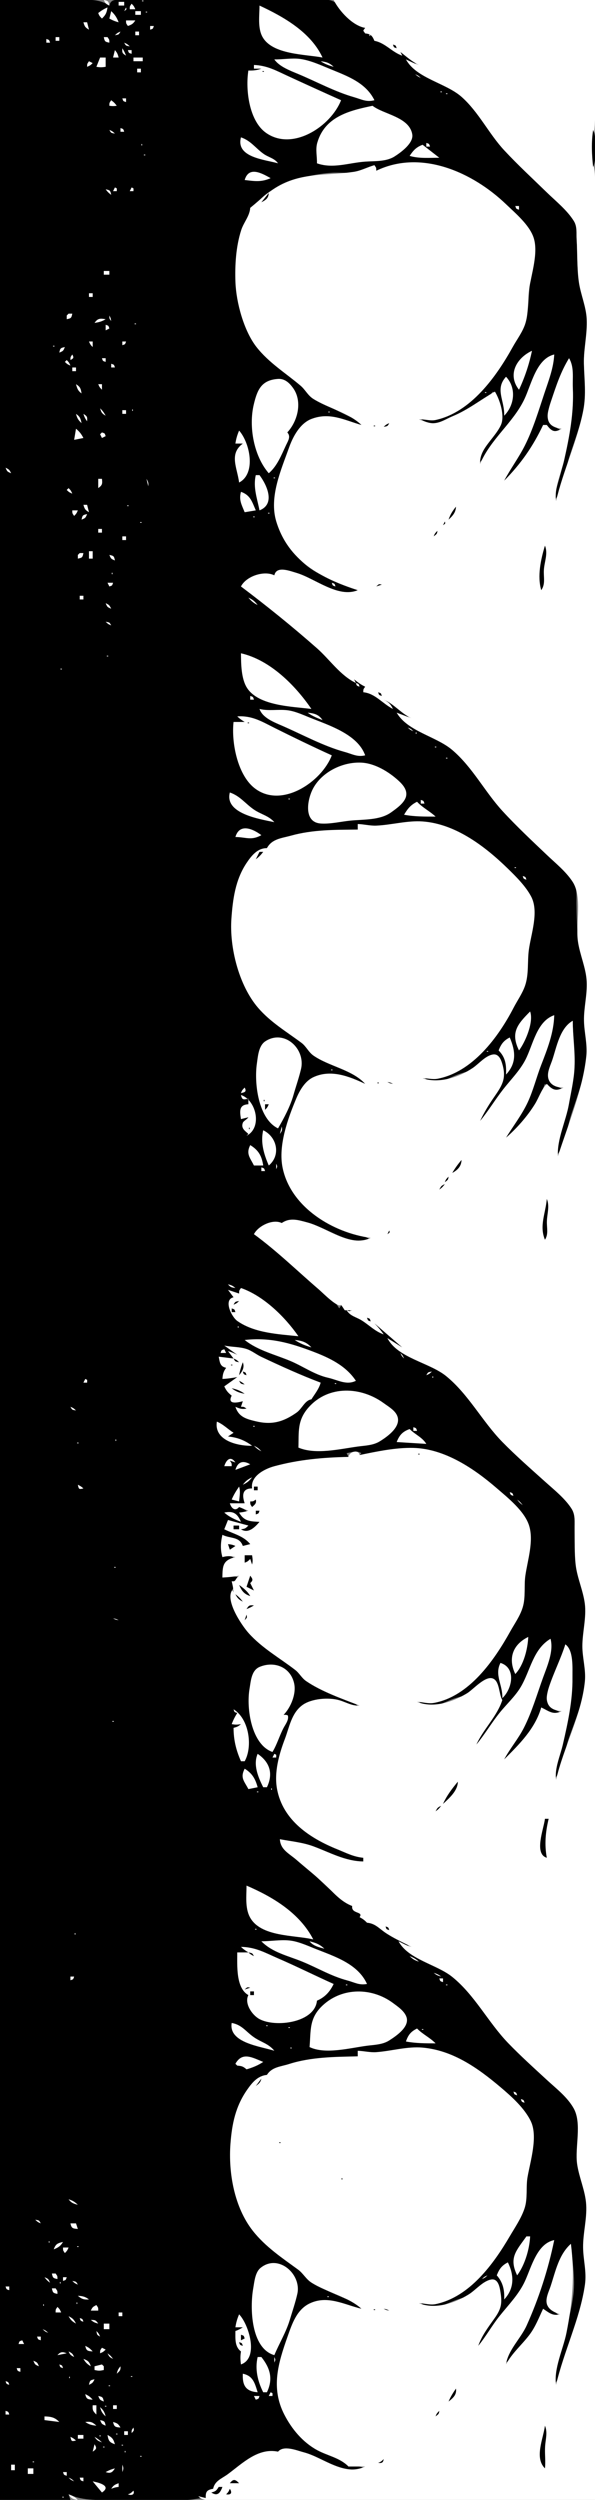 <?xml version="1.0" standalone="yes"?>
<svg xmlns="http://www.w3.org/2000/svg" width="321" height="1347">
<rect width="100%" height="100%" fill="#808080" stroke="none"/>
<path style="fill:#000000; stroke:none;" d="M0 0L0 1347L38 1347L37 1344C45.492 1347.77 53.849 1347 63 1347C75.66 1347 88.338 1347.2 100.996 1347C104.417 1346.94 107.615 1345.88 111 1346C111.059 1342.74 111.87 1341.85 115 1341C116.241 1336.85 120.617 1335.58 123.91 1333.09C131.715 1327.17 139.353 1319.73 150 1321C154.219 1318.17 160.427 1320.5 165 1321.92C176.143 1325.4 184.56 1332.96 197 1330C194.01 1328.66 191.211 1328.46 188 1329C184.506 1323.67 177.3 1323.03 172 1320.12C164.393 1315.94 158.833 1309.37 154.475 1302C145.765 1287.27 150.409 1274 155.484 1259C157.91 1251.83 161.232 1243.62 169 1240.74C178.43 1237.24 186.098 1242.67 195 1244C192.66 1240.81 188.584 1239.55 185 1238C179.271 1235.52 171.923 1232.56 167.104 1228.58C165.058 1226.89 163.723 1224.52 161.625 1222.89C152.53 1215.86 142.56 1209.56 135.634 1200C124.855 1185.12 122.547 1164.64 125.46 1147.04C127.063 1137.35 132.945 1120.17 144 1118C147.464 1114.35 151.339 1113.82 156 1112.43C168.142 1108.82 180.36 1108.54 193 1108L193 1105C196.001 1105.19 199.014 1106.33 202 1106.23C210.544 1105.92 219.423 1102.57 228 1103.56C245.856 1105.6 261.342 1116.8 273.996 1129.04C278.373 1133.27 284.45 1138.72 286.627 1144.58C289.555 1152.46 286 1164.09 284.615 1172C283.638 1177.58 284.747 1183.47 283.022 1188.91C281.345 1194.2 277.782 1199.24 274.989 1204C265.147 1220.76 247.987 1244.5 226 1240C231.947 1245.93 238.208 1242.38 244.91 1239.72C248.507 1238.29 251.733 1237.82 255.001 1235.51C257.887 1233.46 261.303 1229.59 264.945 1229.02C267.937 1228.56 269.128 1231.62 269.66 1234C270.997 1239.98 270.43 1243.07 266.907 1248C263.274 1253.1 259.481 1257.84 258 1264C262.112 1260.48 264.581 1255.3 267.887 1251C272.887 1244.49 279.252 1238.46 282.81 1231C286.723 1222.79 289.611 1210.22 299 1207C294.803 1222.19 290.636 1237.58 284.135 1252C280.676 1259.67 274.391 1265.87 272 1274C281.43 1265.84 288.997 1255.83 293 1244C295.997 1246.77 297.873 1248.59 302 1248C299.839 1245.88 296.453 1244.04 295.546 1240.98C294.616 1237.85 296.697 1233.92 297.667 1231C300.337 1222.96 302.659 1215.75 308 1209C308.687 1217.7 310.384 1227.3 309.37 1236C307.447 1252.5 300.341 1268.58 299 1285C303.976 1278.35 305.164 1267.85 307.735 1260C310.927 1250.26 314.834 1240.29 315.83 1230C316.52 1222.87 314.725 1216.06 314.886 1209C315.051 1201.77 317.218 1194.21 316.447 1187C315.682 1179.85 312.614 1173.07 311.601 1166C310.238 1156.48 314.332 1142.38 308.852 1134C300.041 1120.53 284.952 1111.56 274.13 1099.91C263.933 1088.93 256.67 1074.65 245 1065.21C235.791 1057.76 222.656 1055.37 215 1046C217.291 1047.51 219.518 1048.84 222 1050C218.113 1045.53 213.807 1044.37 209.004 1041.38C205.091 1038.95 202.863 1035.48 198 1036C196.771 1034.13 196.132 1033.78 194 1033C195.534 1031.98 195.402 1032.2 196 1031C193.241 1030.08 190.401 1030.38 190 1027C179.3 1020.9 170.319 1010.27 161 1002.18C157.171 998.856 151.637 996.443 151 991C156.615 992.383 162.548 992.802 168 994.811C177.473 998.301 185.59 1002.91 196 1003L196 1001C191.275 1000.29 187.386 998.224 183 996.453C168.356 990.539 153.325 981.005 149.88 964C148.098 955.202 150.556 946.195 153.681 938C156.707 930.061 158.206 920.895 167 917.089C176.644 912.916 184.815 918.623 194 920C187.033 913.24 175.405 911.141 167.019 906.352C163.96 904.606 162.408 901.754 159.741 899.625C151.499 893.047 142.437 887.781 135.043 879.961C130.489 875.143 121.403 862.322 126 856L125 858C126.211 855.684 125.787 854.544 125 852C126.939 852.058 127.319 851.326 129 850C126.056 848.871 123.091 849.64 120 850C120.019 844.532 120.531 839.964 127 840C124.42 837.945 123.084 837.901 120 839C119.049 834.863 119.478 831.17 120 827C123.929 829.692 128.368 828.425 131 833L135 832C132.362 827.098 126.028 825.813 121 824C122.048 822.144 122.513 821.056 123 819C126.622 820.323 130.268 821.078 134 822C132.333 823.276 131.948 823.636 130 824C130 825.797 130.014 825.521 131 827C134.783 825.429 137.971 823.61 140 820C135.152 819.251 132.281 818.896 129 815L134 815C132.347 813.487 131.106 812.819 129 812C126.385 813.079 125.456 812.35 124 810C126.733 810.293 129.262 810.23 132 810C130.867 805.538 131.086 802.962 136 802C136.223 795.377 143.217 791.588 149 790.025C161.939 786.527 174.604 785.575 188 785L187 783C189.966 782.407 192.396 781.438 195 783L194 784C203.521 782.724 213.453 780.08 223 780.338C239.961 780.797 255.68 792.139 267.999 802.729C274.129 807.998 283.857 815.691 285.698 824C287.406 831.716 284.519 840.379 283.428 848C282.621 853.638 283.67 859.485 282.022 865C280.507 870.068 277.287 874.41 274.77 879C267.15 892.897 256.829 907.054 242 913.857C239.174 915.154 236.146 917.153 233 917.481C230.341 917.758 227.576 916.527 225 916C231.253 922.75 237.874 917.753 244.866 915.282C248.214 914.099 250.957 913.891 254 911.736C256.725 909.807 261.353 904.601 264.921 904.759C270.047 904.986 267.899 913.832 271 916C266.959 924.505 259.948 930.898 257 940C261.745 935.963 264.811 929.916 268.662 925C272.782 919.742 278.352 914.926 281.468 909C286.354 899.707 288.638 890.013 297 883C298.313 889.823 294.957 897.61 292.576 904C289.376 912.584 286.795 921.836 282.626 930C279.422 936.274 274.449 941.31 272 948C280.943 941.7 290.032 931.042 292 920C295.879 922.633 298.267 924.288 303 923C300.113 921.479 296.503 920.356 295.237 916.981C294.17 914.135 295.946 910.681 296.833 908C299.224 900.768 303.585 893.339 305 886C309.256 890.542 308.412 898.079 308.556 904C309.022 923.068 300.628 940.326 299 959C303.72 952.69 304.467 943.352 307.09 936C310.621 926.099 315.121 915.64 315.795 905C316.177 898.958 314.342 893.001 314.34 887C314.337 879.496 316.563 871.442 315.685 864C314.877 857.152 312.138 850.731 310.988 844C309.889 837.562 310.083 829.583 310.004 823C309.952 818.698 310.408 814.638 307.682 811C297.592 797.533 282.626 787.973 271.039 775.996C260.544 765.147 253.259 751.174 241.576 741.493C231.777 733.374 216.967 731.316 209 721C211.578 722.968 214.07 724.612 217 726C212.991 721.071 207.236 716.607 202 713C203.532 715.206 205.138 717.055 207 719C202.984 716.928 199.843 713.772 196 711.424C192.842 709.494 189.64 708.651 187 706C188.479 706.986 188.203 707 190 707C187.974 704.882 185.411 706.183 185 703C183.805 703.598 184.023 703.466 183 705C179.957 699.545 174.462 696.205 170 691.961C160.218 682.658 149.073 671.229 137 665C140.136 660.884 146.797 657.303 152 659C157.181 656.12 161.582 657.752 167 659.225C178.299 662.297 187.486 670.945 200 668C192.574 663.47 182.822 662.046 175 657.879C165.089 652.599 157.719 642.294 153.749 632C149.102 619.949 155.059 603.137 160.225 592C162.282 587.565 165.34 582.496 170.001 580.469C179.74 576.234 187.991 580.951 197 584C191.597 575.066 175.943 574.3 168.263 567.444C166.423 565.801 165.374 563.465 163.447 561.918C154.991 555.135 145.28 549.737 138.39 541C126.465 525.879 122.411 502.47 126.291 484C128.342 474.235 132.869 459.541 144 457C147.751 452.384 152.512 451.775 158 450.255C169.412 447.093 181.232 447.243 193 447L193 444C196.025 444.19 198.988 445.284 202 445.281C210.577 445.271 219.3 442.271 227.884 442.885C245.263 444.128 260.996 456.262 273.014 468.04C278.015 472.941 285.134 479.147 287.415 486C289.97 493.676 286.288 503.314 285.289 511C284.511 516.994 285.187 523.074 283.596 529C282.366 533.584 279.252 537.808 277.079 542C267.995 559.531 250.234 583.566 228 580C234.413 585.943 240.144 581.616 247 578.986C250.124 577.788 253.151 577.374 256 575.467C258.956 573.488 262.253 569.386 265.945 568.907C268.911 568.522 270.175 571.66 270.789 574.002C272.557 580.736 270.446 584.538 266.656 590C263.414 594.672 260.898 598.645 259 604C263.443 600.22 266.341 594.645 269.884 590C274.354 584.139 280.087 578.58 283.471 572C287.911 563.367 289.79 551.832 299 547C298.586 556.485 294.775 565.222 291.53 574C288.959 580.953 287.169 588.437 283.677 595C280.382 601.192 275.791 606.531 273 613C283.076 607.229 289.938 594.47 294 584C297.298 587.395 299.441 588.893 304 587C301.007 585.608 297.545 584.466 296.353 580.982C295.37 578.109 297.104 574.693 298 572C300.591 564.216 302.525 555.51 309 550C309 558.555 310.634 567.505 309.823 576C308.29 592.044 302.326 607.191 300 623C304.868 617.427 306.013 607.026 308.355 600C311.651 590.112 315.61 579.45 316.586 569C317.201 562.404 314.966 555.597 315.129 549C315.299 542.128 317.337 534.859 316.66 528C315.955 520.854 312.98 514.08 312.058 507C311.231 500.65 311.08 493.42 311.004 487C310.95 482.482 311.533 478.017 308.867 474.09C305.167 468.642 299.752 464.381 295.089 459.83C287.091 452.024 278.661 444.243 271.093 436C261.521 425.572 255.206 412.195 244 403.271C234.66 395.832 222.033 393.16 214 384C216.656 385.455 219.168 386.931 222 388C217.77 383.548 212.565 378.591 207 376L212 382C207.185 378.522 202.242 372.397 196 373L197 370L191 366L192 368C184.871 362.932 179.288 356.123 172.961 350.171C160.354 338.31 145.459 323.977 130 316C133.815 311.089 142.022 307.864 148 310C150.983 305.417 156.553 307.964 161 309.295C169.95 311.973 183.462 323.425 193 318C185.19 314.609 176.224 311.839 169 307.337C160.117 301.801 153.999 292.557 150.146 283C144.885 269.951 151.301 255.356 155.657 243C157.988 236.388 161.983 228.435 169 225.742C178.456 222.114 186.14 227.42 195 229C193.036 226.121 190.083 225.265 187 223.731C181.372 220.93 175.35 218.226 170.005 214.929C166.862 212.991 165.237 209.986 162.545 207.625C154.174 200.285 144.279 194.279 137.637 185C127.176 170.385 125.189 148.087 128.665 131C129.993 124.474 134.912 118.446 135 112C138.284 110.215 140.13 107.181 143.093 104.933C146.961 101.999 152.403 99.15 157 97.598C164.171 95.178 171.442 93.607 179 93.09C183.629 92.772 188.643 93.621 193.196 92.586C196.175 91.909 199.118 90.081 202 89L203 92C229.259 82.426 253.805 92.261 273 111.015C277.97 115.87 285.309 121.796 287.677 128.561C289.88 134.857 287.3 143.681 286.247 150C284.99 157.543 285.688 165.648 283.516 173C281.67 179.249 277.069 185.468 273.681 191C266.231 203.162 256.361 216.346 243 222.413C240.187 223.69 237.108 225.729 234 226.103C231.405 226.416 228.579 225.307 226 225C232.592 230.638 237.978 227.256 245 224.348C253.069 221.006 260.018 217.74 266 211C268.995 214.929 272.065 222.307 270.485 227.424C267.884 235.854 259.399 240.705 258 250C262.294 245.764 264.97 239.826 268.654 235C273.345 228.855 279.63 223.025 282.945 216C286.937 207.542 289.531 194.712 299 191C298.108 201.901 293.051 212.877 289.17 223C286.984 228.702 285.576 234.561 282.677 240C279.256 246.418 274.515 252.132 272 259C281.908 251.962 289.134 240.358 293 229L295 229C296.996 232.767 299.03 233.474 303 232C300.268 230.416 296.804 229.26 295.697 225.956C294.636 222.79 296.68 218.963 297.667 216C300.356 207.92 303.651 200.771 307 193C309.374 198.626 308.778 204.031 309.039 210C309.685 224.772 306.233 239.541 302.765 254C301.47 259.397 299.455 264.424 299 270C303.827 263.547 304.771 253.611 307.216 246C310.614 235.424 314.761 225.186 315.83 214C316.508 206.902 314.766 200.04 315.04 193C315.32 185.823 317.367 178.162 316.66 171C315.989 164.2 313.269 157.727 312.3 151C311.238 143.627 311.447 135.455 311.104 128C310.936 124.341 311.877 121.244 309.657 118.001C299.788 103.577 283.826 92.781 272.029 79.999C263.786 71.069 258.405 59.152 248.996 51.33C239.871 43.743 226.663 41.384 219 32C221.303 33.598 223.418 34.927 226 36C223.011 32.779 219.908 30.025 216 28L217 30C211.924 27.381 207.932 21.789 202 22C201.052 18.898 200.251 18.134 197 18L197 15C188.791 14.022 185.698 1.731 177.917 0.111C169.37 -1.669 158.741 0 150 0L92 0L67 0C63.471 -0.008 59.854 -0.986 59 3C52.95 -1.087 46.039 0 39 0L0 0z"/>
<path style="fill:#ffffff; stroke:none;" d="M56 0C57.001 1.924 57.077 2.099 59 3C58.517 0.636 58.364 0.482 56 0M73 0L74 1L73 0M76.667 0.333C76.222 0.778 77.278 0.722 77.333 0.667C77.777 0.223 76.723 0.277 76.667 0.333M180 0C183.057 5.992 190.221 13.899 197 15C195.723 16.915 195.723 16.085 197 18C200.043 18.328 200.789 19.212 202 22C207.838 23.082 211.429 28.11 217 30L216 28C219.297 30.501 222.241 33.258 226 35C223.52 34.251 221.354 33.112 219 32C224.534 42.237 240.504 44.674 248.996 52.185C258.24 60.361 263.69 72.023 272.029 80.996C279.32 88.843 287.326 96.214 294.999 103.676C299.923 108.464 305.826 113.131 309.527 119C311.498 122.125 310.86 125.5 311.09 129C311.584 136.517 311.229 144.567 312.3 152C313.265 158.696 316.208 165.188 316.53 172C316.908 179.989 314.832 188.004 315.015 196C315.212 204.63 316.343 212.346 314.689 221C311.497 237.704 303.839 253.406 300 270C298.881 263.042 302.8 254.856 304.35 248C307.328 234.817 309.627 222.416 309.039 209C308.802 203.586 309.889 197.822 307 193C302.445 200.442 300.09 207.797 297.333 216C294.909 223.208 293.282 229.909 303 231C299.192 233.271 297.628 232.437 295 229L293 229C287.548 240.52 281.05 249.874 272 259C275.452 252.515 279.892 246.555 283.191 240C287.587 231.263 290.586 221.275 293.667 212C295.934 205.176 298.685 198.232 299 191C289.35 193.321 286.712 207.018 282.945 215C276.907 227.796 264.596 236.63 259 250C258.533 241.542 266.993 236.202 270.244 229C272.481 224.043 269.661 215.343 267 211C258.933 215.596 252.633 220.773 244 224.348C240.779 225.682 237.588 227.897 234 228.046C231.262 228.159 228.574 226.77 226 226C229.01 225.726 232.01 226.958 235 226.309C254.058 222.172 267.804 202.878 276.6 187C278.937 182.783 282.138 178.665 283.516 174C285.251 168.127 284.573 161.975 285.428 156C286.612 147.731 290.608 136.199 287.866 128.001C285.579 121.166 278.046 114.872 273 110.039C255.159 92.953 227.369 80.257 203 92C203 90.203 202.986 90.479 202 89C198.289 90.022 194.778 91.983 190.985 92.566C178.328 94.514 166.173 93.076 154.001 98.362C146.099 101.793 141.448 106.738 135 112C134.658 116.521 131.494 119.743 130.126 124C127.293 132.815 126.684 142.804 127.019 152C127.417 162.957 131.556 178.283 138.39 187C145.045 195.488 154.175 201.046 162.165 207.83C164.749 210.024 166.032 213.049 169.019 214.929C177.036 219.976 188.219 222.42 195 229C185.818 226.355 177.905 221.935 168 225.742C161.875 228.097 158.082 235.172 156.001 241.004C151.653 253.188 145.053 267.846 149.055 281.001C155.483 302.133 173.281 311.664 193 318C182.449 322.433 169.836 311.586 160 308.694C156.196 307.576 149.126 304.746 148 310C142.493 307.224 132.787 310.454 130 316C144.129 326.647 157.732 337.61 170.996 349.289C177.835 355.311 183.637 364.041 192 368L191 366C192.966 367.596 194.717 368.93 197 370C196.014 371.479 196 371.203 196 373C202.404 373.599 206.432 379.207 212 382C210.676 379.313 209.687 378.324 207 377C212.61 379.278 216.387 384.498 222 387L214 384C219.901 394.164 235.293 396.707 244 404.118C254.98 413.463 261.439 426.483 271.093 437C278.609 445.187 287.04 453.068 295.089 460.714C299.829 465.218 305.227 469.517 308.867 475.039C314.312 483.301 310.473 497.585 311.755 507C312.762 514.392 316.174 521.48 316.53 529C316.861 535.989 314.92 543.034 315.054 550C315.175 556.272 316.978 562.703 316.316 569C314.412 587.134 306.526 605.718 301 623C300.398 613.923 305.339 603.981 306.916 595C308.05 588.54 309.707 581.533 309.958 575C310.278 566.636 309 558.358 309 550C302.053 553.914 300.357 563.928 298 571C297.091 573.727 295.392 577.059 295.643 579.995C296.026 584.472 300.179 586.132 304 586C299.936 588.147 298.066 587.289 295 584C291.956 587.137 290.836 591.266 288.546 594.961C284.503 601.485 278.782 607.997 273 613C276.859 606.717 281.548 600.687 284.677 594C287.671 587.601 289.368 580.586 291.911 574C295.273 565.295 298.804 556.451 299 547C289.516 550.26 287.623 562.927 283.471 571C280.458 576.86 275.455 581.826 271.424 587C267.108 592.54 263.467 598.605 259 604C261.263 599.262 263.636 595.344 266.656 591C270.785 585.062 273.173 581.312 271.2 574.001C270.513 571.455 269.288 567.658 265.945 568.172C261.878 568.797 258.282 573.27 255 575.467C247.364 580.579 236.704 583.952 228 581C230.638 580.911 233.382 581.753 236 581.262C254.91 577.721 268.854 558.873 277.079 543C279.111 539.081 281.894 535.19 283.305 531C285.371 524.862 284.472 518.292 285.289 512C286.414 503.343 290.932 491.302 286.525 483.015C283.576 477.467 278.453 472.38 274 468.04C261.682 456.036 245.756 443.891 228 442.614C219.76 442.022 211.248 444.505 202.996 444.86C199.675 445.002 196.339 444.087 193 444L193 447C180.815 447.101 168.822 446.979 157 450.255C151.876 451.674 146.712 451.959 144 457C139.001 456.925 135.704 460.975 133.014 465C126.968 474.045 125.594 484.464 124.845 495C123.741 510.543 128.882 530.97 139.213 542.996C145.894 550.773 154.624 555.925 162.66 561.918C165.234 563.837 166.453 566.935 169.13 568.787C177.571 574.629 190.004 576.341 197 584C188.371 579.959 178.465 575.986 169.001 580.437C164.498 582.554 161.64 587.575 159.785 592C155.252 602.811 150.047 617.229 152.44 629.089C156.778 650.592 179.751 664.305 200 667C188.759 672.315 176.565 661.559 166 658.718C161.05 657.388 156.478 655.864 152 659C147.261 656.604 139.266 660.506 137 665C149.428 674.086 160.351 684.773 172 694.778C174.157 696.63 182.529 705.158 184 703L186 706L190 706C188.246 706.585 189.005 706.668 187 706C189.046 709.24 192.046 709.536 195.17 711.488C199.27 714.049 202.353 717.423 207 719C205.468 716.794 203.862 714.945 202 713L217 726L209 721C214.491 731.741 231.708 734.154 240.715 741.493C252.835 751.37 260.171 765.898 271.039 776.985C278.242 784.334 286.467 791.521 294.13 798.406C298.964 802.748 304.902 807.465 308.397 813C310.481 816.301 309.959 820.275 310.004 824C310.077 830.084 309.887 837.017 310.554 843C311.343 850.08 314.56 856.866 315.497 864C316.479 871.473 314.179 879.496 314.179 887C314.179 893.309 316.174 899.658 315.532 906C313.693 924.18 304.105 941.257 300 959C299.092 952.887 302.266 946.004 303.651 940C306.384 928.157 308.99 916.157 308.845 904C308.783 898.784 309.561 889.223 305 886C302.548 893.749 298.748 901.175 296.167 909C293.856 916.005 294.557 921.363 303 922C298.345 924.236 296.271 922.012 292 920C288.699 931.46 280.212 939.787 272 948C275.15 942.082 279.589 936.946 282.626 931C286.94 922.552 289.718 912.915 292.946 904C295.233 897.686 298.821 889.64 297 883C287.5 888.656 286.182 900.135 280.925 909C277.898 914.104 273.151 918.366 269.449 923C265.057 928.499 261.475 934.595 257 940C260.843 931.575 268.202 924.764 271 916C269.095 913.024 269.646 905.634 265.721 904.342C261.613 902.989 255.221 910.399 252 912.352C244.001 917.203 233.792 920.509 225 917C227.984 917.049 231.006 918.134 234 917.591C253.152 914.118 266.622 894.605 275.309 879C277.681 874.737 280.609 870.727 282.022 866C283.67 860.485 282.621 854.639 283.428 849C284.622 840.662 288.067 830.352 285.44 822.001C282.984 814.194 273.964 807.019 267.999 801.87C255.687 791.242 239.873 780.576 223 780.157C213.458 779.92 203.357 782.071 194 784C193.452 780.733 188.42 782.187 188 785C174.283 785.283 161.216 786.451 148 790.025C142.536 791.502 134.997 795.508 136 802C130.72 801.918 130.53 805.706 132 810L124 810C124.791 812.711 126.876 814.576 129 812L134 814C132.199 814.562 130.878 814.824 129 815C131.662 819.733 134.93 819.741 140 820C137.375 823.09 133.848 826.524 130 824C132.291 823.689 132.32 823.634 134 822L123 819L121 824C125.986 826.511 131.391 827.561 135 832L131 833C129.208 827.777 124.254 829.142 120 827C119.021 831.141 118.797 834.902 120 839C122.663 838.295 124.33 838.348 127 839C120.32 840.613 120.005 843.612 120 850C123.055 849.864 125.996 849.573 129 849C126.454 851.037 127.368 852.592 125 852C125.476 854.042 125.926 855.913 126 858C125.096 856.192 125.135 857.73 126 856C120.35 860.963 130.28 875.66 134.14 879.961C141.453 888.108 150.857 893.321 159.296 899.827C161.528 901.549 162.763 904.164 165.129 905.786C173.394 911.452 184.669 915.38 194 919C189.789 919.245 186.95 917.233 183 916.096C177.267 914.448 167.902 915.196 163.058 918.804C157.199 923.168 156.102 930.648 153.681 937C150.514 945.305 147.801 955.04 149.47 964C152.636 980.997 167.446 990.575 182 996.453C186.747 998.37 190.825 1000.55 196 1001L196 1003C186.032 1002.79 178.075 998.155 169 994.811C163.278 992.703 156.964 992.124 151 991C151.244 996.686 156.033 998.735 160 1002.18C164.961 1006.49 170.202 1010.6 174.996 1015.09C179.824 1019.61 183.68 1024.57 190 1027C189.365 1031.44 196.277 1029.75 194 1033C195.767 1033.96 196.607 1034.57 198 1036C202.415 1036.37 204.47 1039.07 208.015 1041.46C212.216 1044.29 217.467 1046.68 222 1049C219.492 1048.44 217.35 1047.1 215 1046C220.339 1055.88 235.565 1058.4 244 1065.21C256.164 1075.03 263.33 1089.62 274.13 1100.83C280.701 1107.64 288.086 1114.3 295.039 1120.71C300.1 1125.38 306.044 1129.88 309.486 1136C314.071 1144.15 310.067 1157 311.35 1166C312.405 1173.4 315.817 1180.46 316.251 1188C316.694 1195.71 314.484 1203.32 314.575 1211C314.656 1217.83 316.571 1224.04 315.572 1231C312.907 1249.56 304.211 1266.8 300 1285C298.623 1276.44 303.89 1265.54 305.6 1257C308.894 1240.56 310.113 1225.72 308 1209C301.42 1214.86 299.682 1223.95 297 1232C296.028 1234.92 293.956 1238.86 295.212 1241.95C296.382 1244.82 299.352 1245.96 302 1247C298.13 1247.99 296.26 1246.16 293 1244C290.743 1248.82 288.89 1253.71 285.66 1258C281.567 1263.44 276.144 1267.94 273 1274C274.048 1266.29 280.958 1260.05 284.135 1253C290.676 1238.49 295.839 1222.58 299 1207C289.752 1208.88 286.763 1221.34 283.266 1229C279.973 1236.21 274.351 1241.86 269.449 1248C265.34 1253.15 262.166 1258.93 258 1264C259.96 1258.39 263.492 1253.82 266.908 1249C270.788 1243.53 270.961 1240.49 269.829 1234C269.377 1231.41 268.36 1227.63 264.945 1228.25C260.536 1229.06 256.673 1233.86 253 1236.18C245.133 1241.12 234.714 1244.48 226 1241C228.986 1241.05 232.01 1242.13 235 1241.51C253.326 1237.7 266.217 1219.94 274.989 1205C277.803 1200.21 281.288 1195.14 283.022 1189.83C284.782 1184.44 283.645 1178.54 284.615 1173C286.107 1164.48 290.304 1151.23 286.394 1143.01C283.026 1135.93 275.874 1129.55 270 1124.59C257.799 1114.29 244.352 1104.76 228 1103.29C219.728 1102.54 211.23 1105.14 203 1105.74C199.687 1105.98 196.329 1105.09 193 1105L193 1108C180.679 1108.25 167.762 1108.35 156 1112.11C151.429 1113.58 146.728 1113.66 144 1118C139.073 1118.45 136.092 1122.04 133.326 1126C127.071 1134.96 125.151 1144.35 124.339 1155C123.142 1170.69 126.386 1189.3 136.39 1202C143.152 1210.59 152.16 1216.59 160.791 1222.89C163.558 1224.92 165.101 1228.06 168.043 1229.93C176.362 1235.2 187.722 1237.43 195 1244C185.782 1241.81 176.686 1236.5 167.004 1241.16C160.014 1244.54 157.52 1252.27 155.136 1259C150.045 1273.37 146.034 1286.66 153.374 1301C157.352 1308.77 163.272 1315.87 171 1320.12C176.727 1323.26 183.263 1324.21 188 1329L197 1329C185.434 1334.56 174.764 1324.23 164 1321.38C159.994 1320.32 153.098 1317.38 150 1321C139.254 1318.76 130.827 1327.27 122.961 1333.09C119.611 1335.56 115.814 1336.72 115 1341C111.597 1341.59 110.862 1342.56 111 1346L107 1345C109.97 1348.4 116.759 1347 121 1347L161 1347L321 1347L321 583L321 258C321 203.721 322.336 149.257 320.985 95C320.893 91.279 319.772 87.704 319.725 84C319.642 77.548 320.819 71.38 320.985 65C321.549 43.365 321 21.643 321 0L180 0M64 1L64 3L67 3L67 1L64 1M71 2C70.014 3.479 70 3.203 70 5L73 5C72.316 3.419 72.195 3.223 71 2M75 2L76 3L75 2M140 3C140 8.271 138.951 15.014 141.573 19.815C146.869 29.514 164.629 29.207 174 31C167.668 17.34 153.013 9.047 140 3M53 7C53.472 8.416 53.814 8.814 55 10C57.061 8.012 57.579 6.843 58 4C55.983 4.878 54.768 5.651 53 7M68 4L67 6C68.263 5.029 68.392 5.306 68 4M60 6L59 10C60.723 10.934 62.106 11.535 64 12C62.995 9.415 62.02 7.896 60 6M73 6L73 8L76 8L76 6L73 6M78.667 6.333C78.222 6.778 79.278 6.722 79.333 6.667C79.778 6.223 78.722 6.278 78.667 6.333M68 11C68 12.797 68.014 12.521 69 14C71.132 13.223 71.771 12.87 73 11L68 11M45 12C45.673 14.297 45.965 14.774 48 16L47 12L45 12M81 14L81 16C82.635 15.455 82.455 15.635 83 14L81 14M62 19C64.092 18.594 64.02 18.783 65 17C63.42 17.684 63.223 17.805 62 19M73 17L73 19L75 19L75 17L73 17M199.333 18.667C199.278 18.722 199.222 19.778 199.667 19.333C199.722 19.278 199.778 18.222 199.333 18.667M30 20L30 22L32 22L32 20L30 20M56 20C56.482 22.364 56.636 22.518 59 23C59 21.203 58.986 21.479 58 20L56 20M25 21L25 23L27 23C26.455 21.365 26.635 21.545 25 21M67 23C67.98 24.783 67.908 24.594 70 25C68.777 23.805 68.58 23.684 67 23z"/>
<path style="fill:#000000; stroke:none;" d="M212 24C212.545 25.636 212.365 25.455 214 26C213.455 24.365 213.635 24.545 212 24z"/>
<path style="fill:#ffffff; stroke:none;" d="M66 26C65.861 28.453 65.929 28.677 68 30C67.404 28.44 66.912 27.377 66 26M74 26L75 27L74 26M0 27L1 28L0 27M62 27L61 31L64 31C63.489 29.048 63.267 28.543 62 27M69 27C69.545 28.636 69.365 28.455 71 29L71 27L69 27M209 27L210 28L209 27M0 30L1 31L0 30M1 31L2 32L1 31M54 31L52 36C54.018 36.34 54.968 36.323 57 36L57 31L54 31M72 31L72 33L77 33L77 31L72 31M148 32C150.668 35.914 156.672 38.123 161 39.932C170.968 44.1 180.6 49.38 191 52.371C195.127 53.558 197.691 55.146 202 54C197.326 44.447 187.242 40.947 178 37.139C172.93 35.05 167.478 32.548 162 31.768C157.556 31.135 152.545 32.106 148 32M48 33C47.014 34.478 47 34.203 47 36C48.58 35.316 48.777 35.195 50 34L48 33M173 33C175.236 34.485 177.409 35.287 180 36C177.756 33.884 176.069 33.333 173 33M137 35L137 37L141 37C138.502 37.896 136.661 38.073 134 38C132.365 48.274 134.358 65.126 143.515 71.581C157.909 81.729 178.575 67.965 184 54C174.321 49.664 164.649 45.273 155 40.819C148.725 37.922 144.092 35.305 137 35M74 37L74 39L76 39L76 37L74 37z"/>
<path style="fill:#000000; stroke:none;" d="M141.667 38.333C141.222 38.778 142.278 38.722 142.333 38.667C142.778 38.222 141.722 38.278 141.667 38.333z"/>
<path style="fill:#ffffff; stroke:none;" d="M224 40C225.139 41.015 225.612 41.309 227 42C225.777 40.805 225.58 40.684 224 40M228 42L229 43L228 42M231 44L232 45L231 44M237.667 49.333C237.222 49.778 238.278 49.722 238.333 49.667C238.778 49.222 237.722 49.278 237.667 49.333M240.667 50.333C240.222 50.778 241.278 50.722 241.333 50.667C241.778 50.222 240.722 50.278 240.667 50.333M240 52L241 53L240 52M66 53C66.545 54.636 66.365 54.455 68 55L68 53L66 53M60 54C59.014 55.478 59 55.203 59 57C60.686 57.218 61.316 57.224 63 57C61.896 55.543 61.457 55.104 60 54M191 54L192 55L191 54M243 54L244 55L243 54M171 88C179.612 91.068 188.21 87.709 197 87.09C202.184 86.724 208.332 87.191 212.91 84.274C216.34 82.089 223.188 77.119 222.422 72.427C220.879 62.968 206.897 61.647 201 57C188.501 59.578 175.181 62.846 171.147 77C170.141 80.531 171.1 84.37 171 88M65 69L65 71L67 71C66.455 69.365 66.635 69.545 65 69M59 70C59.98 71.783 59.907 71.594 62 72C60.777 70.805 60.58 70.684 59 70z"/>
<path style="fill:#000000; stroke:none;" d="M320 70C318.947 76.379 319.242 83.586 320 90C322.087 85.027 322.087 74.973 320 70z"/>
<path style="fill:#ffffff; stroke:none;" d="M61 74L62 75L61 74M130 74C127.094 84.815 142.713 85.951 150 88C148.029 85.199 144.754 84.779 142.004 82.764C137.662 79.584 135.289 75.837 130 74M76.333 77.667C76.278 77.722 76.222 78.778 76.667 78.333C76.722 78.278 76.778 77.222 76.333 77.667M230 77L230 79L232 79C231.455 77.365 231.635 77.545 230 77M221 84C226.146 85.521 231.66 85 237 85L228 78C224.617 79.25 222.979 81.005 221 84M71 81L72 82L71 81M77.667 83.333C77.222 83.778 78.278 83.722 78.333 83.667C78.778 83.223 77.722 83.278 77.667 83.333z"/>
<path style="fill:#000000; stroke:none;" d="M232 90L233 91L232 90z"/>
<path style="fill:#ffffff; stroke:none;" d="M132 97C137.392 97.612 140.85 98.262 146 96C140.894 93.115 134.194 89.507 132 97M72 97L73 98L72 97M62 101L61 103L63 103C63 101.147 63.3 101.65 62 101M71 101L70 103L72 103C72 101.147 72.3 101.65 71 101M57 102C58.103 103.457 58.543 103.897 60 105C59.517 102.636 59.364 102.482 57 102z"/>
<path style="fill:#000000; stroke:none;" d="M145 104L141 109C143.46 107.731 144.832 106.828 145 104z"/>
<path style="fill:#ffffff; stroke:none;" d="M278 111C278.545 112.635 278.365 112.455 280 113L280 111L278 111M69 114L70 115L69 114M283 116L284 117L283 116M56 146L56 148L59 148L59 146L56 146M64 146L65 147L64 146M124 148L125 149L124 148z"/>
<path style="fill:#000000; stroke:none;" d="M320 151L321 152L320 151z"/>
<path style="fill:#ffffff; stroke:none;" d="M48 158L48 160L50 160L50 158L48 158M311 159L312 160L311 159M37 169L36 170L36 172C38.364 171.518 38.517 171.364 39 169L37 169M59 170C59.031 171.832 58.92 171.559 60 173C59.749 171.548 59.685 171.248 59 170M51 174C53.342 173.645 54.987 173.225 57 172C54.012 171.489 52.731 171.468 51 174M72.667 174.333C72.222 174.778 73.278 174.722 73.333 174.667C73.778 174.223 72.722 174.278 72.667 174.333M57 175L57 178L59 177C58.455 175.365 58.635 175.545 57 175M48 184C48.683 185.58 48.805 185.777 50 187L50 184L48 184M66 184L66 186C67.635 185.455 67.455 185.635 68 184L66 184M28.667 186.333C28.222 186.777 29.277 186.722 29.333 186.667C29.778 186.222 28.722 186.278 28.667 186.333M32 190C34.124 189.101 34.101 189.124 35 187C32.636 187.482 32.482 187.636 32 190M280 210C283.134 203.3 285.501 196.245 287 189C278.542 192.955 273.647 201.94 280 210M39 191C38.014 192.479 38 192.203 38 194C39.766 193.021 39.955 192.778 39 191M55 193C55.545 194.635 55.365 194.455 57 195L57 193L55 193M36 194L35 195C36.223 196.195 36.42 196.316 38 197C37.316 195.42 37.195 195.223 36 194M60 196L60 198L62 198C61.455 196.365 61.635 196.545 60 196M39 198L39 200L41 200L41 198L39 198M145 255C149.546 251.106 151.739 245.342 154.253 240.001C155.457 237.443 157.035 235.201 155 233C160.745 226.775 163.273 216.223 158.094 209.04C156.115 206.296 153.588 203.925 150 204.165C140.984 204.77 138.778 210.069 136.899 218C134.067 229.952 136.962 245.752 145 255M273 203C266.827 209.762 272.324 215.675 272 224C277.601 218.321 278.718 209.077 273 203M41 207C41.648 209.394 42.032 210.536 44 212C43.582 209.311 43.283 208.446 41 207M53 207C53.683 208.58 53.805 208.777 55 210L55 207L53 207M261.667 211.333C261.222 211.777 262.278 211.722 262.333 211.667C262.778 211.222 261.722 211.278 261.667 211.333M54 220C54.674 222.298 54.965 222.774 57 224C56.045 222.233 55.434 221.392 54 220M71.333 220.667C71.278 220.722 71.222 221.778 71.667 221.333C71.722 221.278 71.778 220.222 71.333 220.667M66 221L66 223L68 223L68 221L66 221M177.333 221.667C177.278 221.722 177.222 222.778 177.667 222.333C177.722 222.278 177.778 221.222 177.333 221.667M41 223C41.651 225.434 42.16 226.283 44 228C43.474 225.457 43.122 224.465 41 223M45 223C45.564 224.752 45.919 225.542 47 227C47.139 224.547 47.071 224.323 45 223z"/>
<path style="fill:#000000; stroke:none;" d="M207 230C209.092 229.594 209.02 229.783 210 228C208.42 228.684 208.223 228.805 207 230M201.667 229.333C201.222 229.778 202.278 229.722 202.333 229.667C202.778 229.222 201.722 229.278 201.667 229.333z"/>
<path style="fill:#ffffff; stroke:none;" d="M41 231L40 237L45 236C43.837 233.783 42.914 232.606 41 231M129 232C127.988 234.373 127.378 236.449 127 239L131 239C123.435 244.63 127.958 251.933 129 260C138.324 255.111 134.822 238.605 129 232M55 233L54 234L55 236L57 235C56.455 233.365 56.635 233.545 55 233M3 252C3.899 254.124 3.876 254.101 6 255C5.098 253.077 4.924 253.001 3 252M138 256C136.447 262.6 138.74 268.509 140 275C148.722 271.577 144.041 261.399 140 256L138 256M16 257L17 258L16 257M147.667 257.333C147.222 257.778 148.278 257.722 148.333 257.667C148.778 257.223 147.722 257.278 147.667 257.333M53 258L53 263C55.206 261.428 55.303 260.682 55 258L53 258M79 258L80 262C80.197 260.189 79.954 259.581 79 258M37 263L36 264C37.223 265.195 37.42 265.316 39 266C38.316 264.42 38.195 264.223 37 263M130 265C128.792 269.438 130.35 271.939 132 276L138 275C135.971 270.345 135.101 266.792 130 265M77 267L78 268L77 267M34 270L35 271L34 270z"/>
<path style="fill:#000000; stroke:none;" d="M247 271L248 272L247 271z"/>
<path style="fill:#ffffff; stroke:none;" d="M45 272C45.673 274.297 45.965 274.774 48 276L47 272L45 272M68.667 272.333C68.222 272.778 69.278 272.722 69.333 272.667C69.778 272.223 68.722 272.278 68.667 272.333z"/>
<path style="fill:#000000; stroke:none;" d="M246 273C244.123 275.327 242.941 277.173 242 280C244.239 277.927 245.899 276.1 246 273z"/>
<path style="fill:#ffffff; stroke:none;" d="M39 275C39 276.797 39.014 276.521 40 278C41.195 276.777 41.316 276.58 42 275L39 275M144.667 276.333C144.222 276.778 145.278 276.722 145.333 276.667C145.778 276.222 144.722 276.278 144.667 276.333M44 280C46.124 279.101 46.101 279.124 47 277C44.636 277.482 44.482 277.636 44 280M136.667 278.333C136.222 278.778 137.278 278.722 137.333 278.667C137.778 278.223 136.722 278.278 136.667 278.333M75.667 281.333C75.222 281.778 76.278 281.722 76.333 281.667C76.778 281.222 75.722 281.278 75.667 281.333z"/>
<path style="fill:#000000; stroke:none;" d="M240 281L239 283C240.263 282.029 240.392 282.306 240 281M237 284L238 285L237 284z"/>
<path style="fill:#ffffff; stroke:none;" d="M53 285L53 287L55 287L55 285L53 285z"/>
<path style="fill:#000000; stroke:none;" d="M236 286C234.814 287.186 234.472 287.584 234 289C235.548 287.738 235.808 287.806 236 286z"/>
<path style="fill:#ffffff; stroke:none;" d="M66 289L66 291L68 291L68 289L66 289z"/>
<path style="fill:#000000; stroke:none;" d="M231 291L232 292L231 291M294 294C291.757 301.38 289.772 310.461 292 318C294.405 314.601 293.157 311 293.424 307C293.72 302.557 295.746 298.281 294 294z"/>
<path style="fill:#ffffff; stroke:none;" d="M48 297L48 301L50 301L50 297L48 297M43 298L42 299L42 301C44.364 300.518 44.518 300.364 45 298L43 298M59 299C59.899 301.124 59.876 301.101 62 302C61.517 299.636 61.364 299.482 59 299M60.333 308.667C60.278 308.722 60.222 309.778 60.667 309.333C60.722 309.278 60.778 308.222 60.333 308.667z"/>
<path style="fill:#000000; stroke:none;" d="M207 312L208 313L207 312z"/>
<path style="fill:#ffffff; stroke:none;" d="M58 314L59 316C60.635 315.455 60.455 315.635 61 314L58 314M179 314C179.545 315.635 179.365 315.455 181 316C180.455 314.365 180.635 314.545 179 314z"/>
<path style="fill:#000000; stroke:none;" d="M203 316L206 315C204.234 314.599 204.443 314.711 203 316M194 317L195 318L194 317z"/>
<path style="fill:#ffffff; stroke:none;" d="M43 318L44 319L43 318M43 321L43 323L45 323L45 321L43 321M134 322C135.565 323.881 136.799 324.942 139 326C137.376 323.956 136.357 323.104 134 322M57 325C57.899 327.124 57.876 327.101 60 328C58.999 326.076 58.922 325.901 57 325M143 329L144 330L143 329M69 331L70 332L69 331M57 335C58.223 336.195 58.42 336.316 60 337C59.02 335.217 59.092 335.406 57 335M156 351L157 352L156 351M130 352C130.047 357.7 130.097 365.726 133.279 370.671C139.553 380.425 157.794 380.685 168 382C159.228 369.171 145.659 355.581 130 352M57.667 353.333C57.222 353.778 58.278 353.722 58.333 353.667C58.778 353.222 57.722 353.278 57.667 353.333M32.667 360.333C32.222 360.778 33.278 360.722 33.333 360.667C33.778 360.222 32.722 360.278 32.667 360.333M192 368C192.545 369.635 192.365 369.455 194 370C193.455 368.365 193.635 368.545 192 368z"/>
<path style="fill:#000000; stroke:none;" d="M204 373C204.545 374.635 204.365 374.455 206 375C205.455 373.365 205.635 373.545 204 373z"/>
<path style="fill:#ffffff; stroke:none;" d="M135 375L135 377L137 377C136.455 375.365 136.635 375.545 135 375M204 379L205 380L204 379M140 382C141.616 386.731 147.605 389.057 152 390.957C163.051 395.734 174.387 402.002 186 405.18C190.071 406.294 192.754 408.026 197 407C193.021 395.608 177.184 390.716 167 386.604C163.218 385.077 159.084 383.165 155 382.688C149.894 382.091 145.144 383.225 140 382M166 384C168.446 385.852 171.136 386.886 174 388C171.988 384.966 169.545 384.366 166 384M128 386C129.337 387.28 130.4 388.03 132 389L126 389C124.772 400.009 128.091 417.297 137.174 424.542C151.666 436.103 173.54 421.351 179 407C168.678 402.32 158.146 397.228 148 392.159C141.14 388.732 136.005 385.497 128 386z"/>
<path style="fill:#000000; stroke:none;" d="M133.667 389.333C133.222 389.778 134.278 389.722 134.333 389.667C134.778 389.222 133.722 389.278 133.667 389.333z"/>
<path style="fill:#ffffff; stroke:none;" d="M220 392C221.223 393.195 221.42 393.316 223 394C221.777 392.805 221.58 392.684 220 392M224.333 394.667C224.278 394.722 224.222 395.778 224.667 395.333C224.722 395.278 224.778 394.222 224.333 394.667M215 396L216 397L215 396M227 397L228 398L227 397M234.667 402.333C234.222 402.778 235.278 402.722 235.333 402.667C235.778 402.222 234.722 402.278 234.667 402.333M237 405L238 406L237 405M227 406L228 407L227 406M186 407L187 408L186 407M240.667 408.333C240.222 408.778 241.278 408.722 241.333 408.667C241.778 408.222 240.722 408.278 240.667 408.333M195 410.923C184.843 410.411 173.584 415.941 168.825 425C165.774 430.808 163.583 443.057 173.001 443.721C178.175 444.086 183.846 442.684 189 442.169C196.065 441.463 205.002 442.03 211 437.725C213.825 435.698 218.321 432.605 219.092 428.985C219.821 425.562 217.251 422.702 214.942 420.591C209.751 415.846 202.257 411.288 195 410.923M124 427C120.987 438.357 139.972 441.33 148 443C144.903 439.476 140.796 438.817 137.015 436.232C132.295 433.005 129.61 428.938 124 427M143 429L144 430L143 429M155.667 430.333C155.222 430.778 156.278 430.722 156.333 430.667C156.778 430.222 155.722 430.278 155.667 430.333M227 431L227 433L229 433C228.455 431.365 228.635 431.545 227 431M218 439C223.679 440.054 229.243 440 235 440C231.831 437.032 227.978 435.214 225 432C221.6 433.66 219.902 435.744 218 439z"/>
<path style="fill:#000000; stroke:none;" d="M131 435L132 436L131 435z"/>
<path style="fill:#ffffff; stroke:none;" d="M156 441L157 442L156 441M127 451C132.678 451.027 135.514 453.054 141 450C136.14 446.36 129.16 443.581 127 451M146 449L147 450L146 449z"/>
<path style="fill:#000000; stroke:none;" d="M140 459L138 463C139.753 461.67 140.67 460.753 142 459L140 459z"/>
<path style="fill:#ffffff; stroke:none;" d="M277.667 467.333C277.222 467.778 278.278 467.722 278.333 467.667C278.778 467.222 277.722 467.278 277.667 467.333M282 472C282.545 473.635 282.365 473.455 284 474C283.455 472.365 283.635 472.545 282 472z"/>
<path style="fill:#000000; stroke:none;" d="M130 483L131 484L130 483z"/>
<path style="fill:#ffffff; stroke:none;" d="M122 503L123 504L122 503M311 516L312 517L311 516M286 545C279.07 551.935 275.327 556.453 280 566C283.473 561.357 288.029 550.672 286 545M150 608C153.211 602.498 156.571 596.19 158.316 590.039C159.63 585.411 161.301 580.686 162.401 576C164.949 565.148 153.452 554.434 143.228 561.012C139.506 563.407 139.173 569.035 138.594 573C137.052 583.569 139.31 602.866 150 608M269 566C272.767 569.771 273.23 573.84 273 579C278.776 572.824 278.167 566.362 275 559C271.723 560.677 270.337 562.583 269 566M262.667 566.333C262.222 566.778 263.278 566.722 263.333 566.667C263.778 566.222 262.722 566.278 262.667 566.333M178.667 576.333C178.222 576.778 179.278 576.722 179.333 576.667C179.778 576.222 178.722 576.278 178.667 576.333z"/>
<path style="fill:#000000; stroke:none;" d="M203.667 583.333C203.222 583.778 204.278 583.722 204.333 583.667C204.778 583.222 203.722 583.278 203.667 583.333M209 583C210.248 583.685 210.549 583.749 212 584C210.752 583.315 210.452 583.251 209 583z"/>
<path style="fill:#ffffff; stroke:none;" d="M132 586C130.814 587.186 130.472 587.584 130 589C132.251 588.527 133.118 588.14 132 586M130 590C130.605 592.767 131.289 592.577 134 592L134 595C128.855 595.223 129.33 598.776 130 603L134 602C133.372 603.047 131.373 604.005 131 605C129.834 608.108 132.525 609.525 134 611L133 612C141.673 607.577 138.274 592.744 130 590z"/>
<path style="fill:#000000; stroke:none;" d="M142.333 592.667C142.278 592.722 142.222 593.778 142.667 593.333C142.722 593.278 142.778 592.222 142.333 592.667z"/>
<path style="fill:#ffffff; stroke:none;" d="M74 595L75 596L74 595z"/>
<path style="fill:#000000; stroke:none;" d="M143 595L143 598C144.195 596.777 144.316 596.58 145 595L143 595M133 597L134 598L133 597M135 601L136 602L135 601M134.333 607.667C134.278 607.722 134.222 608.778 134.667 608.333C134.722 608.278 134.778 607.222 134.333 607.667z"/>
<path style="fill:#ffffff; stroke:none;" d="M152 607L151 611C152.146 609.359 152.393 608.924 152 607M139 609L140 610L139 609M142 609C140.447 615.601 142.366 621.88 145 628C151.619 622.486 149.48 612.595 142 609z"/>
<path style="fill:#000000; stroke:none;" d="M257 610L258 611L257 610z"/>
<path style="fill:#ffffff; stroke:none;" d="M135 617C132.614 621.747 134.856 623.682 137 628L142 628C141.223 622.846 139.485 619.74 135 617z"/>
<path style="fill:#000000; stroke:none;" d="M249 625C247.078 627.257 245.473 629.43 244 632C246.927 630.395 248.885 628.439 249 625z"/>
<path style="fill:#ffffff; stroke:none;" d="M149 627L149 630C149.696 628.446 149.696 628.554 149 627M141 629L141 631L143 631C142.455 629.365 142.635 629.545 141 629z"/>
<path style="fill:#000000; stroke:none;" d="M242 634C240.814 635.186 240.472 635.584 240 637C241.548 635.738 241.808 635.806 242 634z"/>
<path style="fill:#ffffff; stroke:none;" d="M58 635L59 636L58 635z"/>
<path style="fill:#000000; stroke:none;" d="M237 641C238.457 639.897 238.897 639.457 240 638C238.078 638.901 238.001 639.076 237 641M295 646C294.371 653.695 290.847 660.478 294 668C296.015 664.879 294.926 661.633 295.043 658C295.177 653.862 296.636 649.936 295 646M212 662L213 663L212 662M210 663L209 665C210.263 664.029 210.392 664.306 210 663M207 665L208 666L207 665z"/>
<path style="fill:#ffffff; stroke:none;" d="M123 692C124.314 693.618 124.877 693.693 127 694C125.457 692.733 124.952 692.511 123 692M130 694C129.014 695.479 129 695.203 129 697L123 695L126 699C120.423 700.195 124.799 709.508 128.083 711.806C137.373 718.303 150.103 718.855 161 720C153.707 709.524 142.246 698.271 130 694z"/>
<path style="fill:#000000; stroke:none;" d="M126 703C127.58 702.316 127.777 702.195 129 701C126.908 701.406 126.98 701.217 126 703M125 705L125 707L127 707C126.455 705.365 126.635 705.545 125 705M198 710C198.545 711.635 198.365 711.455 200 712C199.455 710.365 199.635 710.545 198 710z"/>
<path style="fill:#ffffff; stroke:none;" d="M128.333 714.667C128.278 714.722 128.222 715.778 128.667 715.333C128.722 715.278 128.778 714.222 128.333 714.667M162 719L163 720L162 719M132 722C139.185 727.754 148.668 729.901 157 733.468C163.679 736.327 169.797 740.739 177 742.36C182.279 743.547 186.923 746.549 192 744C186.595 735.872 177.883 731.706 169 728.316C156.377 723.499 145.578 720.507 132 722M159 722C161.799 723.881 164.76 725.073 168 726C165.346 723.127 162.866 722.35 159 722M121 725L128 730C126.255 729.11 124.875 728.547 123 728L126 732L118 731C118.609 734.139 118.7 736.296 122 737C120.499 739.113 120.178 740.403 120 743C122.73 742.883 125.314 742.501 128 742L121 747C122.104 749.357 122.956 750.376 125 752C122.471 756.841 127.799 755.898 131 755L130 758C131.797 758 131.522 758.014 133 759C130.417 759.378 129.434 759.076 127 758C128.785 763.486 132.792 764.576 138 765.819C146.507 767.851 152.64 766.307 159.995 761.134C162.997 759.023 164.405 754.547 168 754C169.882 750.998 172.067 748.437 173 745C162.288 740.977 151.347 735.99 141 731.11C138.257 729.816 135.909 727.819 133.001 726.857C129.253 725.618 124.902 725.848 121 725M119 729L122 729L121 727C119.365 727.545 119.545 727.365 119 729M216 729C216.684 730.58 216.805 730.777 218 732C217.316 730.42 217.195 730.223 216 729z"/>
<path style="fill:#000000; stroke:none;" d="M131 731L132 732L131 731M126 732C126.98 733.783 126.908 733.594 129 734C127.777 732.805 127.58 732.684 126 732z"/>
<path style="fill:#ffffff; stroke:none;" d="M219 732L220 733L219 732z"/>
<path style="fill:#000000; stroke:none;" d="M120 733L121 734L120 733z"/>
<path style="fill:#ffffff; stroke:none;" d="M210 733L211 734L210 733z"/>
<path style="fill:#000000; stroke:none;" d="M131 734C130.132 736.355 129.426 738.531 129 741C130.845 738.697 132.005 736.869 131 734z"/>
<path style="fill:#ffffff; stroke:none;" d="M222 734L223 735L222 734z"/>
<path style="fill:#000000; stroke:none;" d="M124.667 735.333C124.222 735.778 125.278 735.722 125.333 735.667C125.778 735.222 124.722 735.278 124.667 735.333z"/>
<path style="fill:#ffffff; stroke:none;" d="M228 738L229 739L228 738z"/>
<path style="fill:#000000; stroke:none;" d="M131 739C131.545 740.635 131.365 740.455 133 741C132.455 739.365 132.635 739.545 131 739z"/>
<path style="fill:#ffffff; stroke:none;" d="M230 741C231.58 740.316 231.777 740.195 233 739C230.908 739.406 230.98 739.217 230 741M233.333 741.667C233.278 741.722 233.222 742.778 233.667 742.333C233.722 742.278 233.778 741.222 233.333 741.667M40 742L41 743L40 742M46 743L45 745L47 745C47 743.147 47.3 743.65 46 743M59 743L60 744L59 743z"/>
<path style="fill:#000000; stroke:none;" d="M129 744C129.98 745.783 129.908 745.594 132 746C130.861 744.985 130.388 744.691 129 744z"/>
<path style="fill:#ffffff; stroke:none;" d="M121 745L122 746L121 745M180.667 745.333C180.222 745.778 181.278 745.722 181.333 745.667C181.778 745.222 180.722 745.278 180.667 745.333M236 745L237 746L236 745z"/>
<path style="fill:#000000; stroke:none;" d="M125 748C127.248 749.799 129.163 750.493 132 751C129.739 749.382 127.717 748.585 125 748z"/>
<path style="fill:#ffffff; stroke:none;" d="M161 780C170.293 783.937 183.224 780.755 193 779.424C197.084 778.867 201.291 778.835 204.91 776.606C209.298 773.905 217.286 768.19 213.968 762.184C212.52 759.562 209.355 757.746 207 756.029C194.81 747.142 177.286 746.215 166.529 758.29C160.257 765.331 161.26 771.536 161 780M60 757L61 758L60 757M38 758C38.98 759.783 38.908 759.594 41 760C39.777 758.805 39.58 758.684 38 758M35 760L36 761L35 760z"/>
<path style="fill:#000000; stroke:none;" d="M133 760L134 761L133 760z"/>
<path style="fill:#ffffff; stroke:none;" d="M117 766C115.357 776.097 128.053 779.204 136 779C131.939 775.977 128.006 774.499 123 774L126 772C122.86 770.016 120.455 767.417 117 766M40 767L41 768L40 767M136.667 768.333C136.222 768.778 137.278 768.722 137.333 768.667C137.778 768.222 136.722 768.278 136.667 768.333M223 769L223 771L225 771C224.455 769.365 224.635 769.545 223 769z"/>
<path style="fill:#000000; stroke:none;" d="M118 770L119 771L118 770z"/>
<path style="fill:#ffffff; stroke:none;" d="M214 777L230 778C227.805 774.412 223.91 772.95 221 770C217.18 771.361 215.488 773.249 214 777M62.333 775.667C62.278 775.722 62.222 776.778 62.667 776.333C62.722 776.278 62.778 775.222 62.333 775.667M41.667 777.333C41.222 777.778 42.278 777.722 42.333 777.667C42.778 777.222 41.722 777.278 41.667 777.333M137 779C138.393 780.434 139.233 781.045 141 782C139.55 780.392 138.949 779.936 137 779z"/>
<path style="fill:#000000; stroke:none;" d="M225.667 783.333C225.222 783.778 226.278 783.722 226.333 783.667C226.778 783.222 225.722 783.278 225.667 783.333z"/>
<path style="fill:#ffffff; stroke:none;" d="M121 790L125 790C125 788.203 124.986 788.479 124 787L127 788C124.494 784.281 122.084 786.431 121 790M62 787L63 788L62 787M127 792L135 789C131.123 786.712 128.238 787.623 127 792M131 800C133.357 798.896 134.376 798.044 136 796C133.643 797.104 132.624 797.956 131 800M42 800C42.513 802.475 42.604 802.575 45 802C43.861 800.984 43.389 800.691 42 800M129 801C127.402 803.303 126.073 805.419 125 808L129 809C129.213 806.226 129.815 803.646 129 801z"/>
<path style="fill:#000000; stroke:none;" d="M137 801L137 803L139 803L139 801L137 801M176 802L177 803L176 802z"/>
<path style="fill:#ffffff; stroke:none;" d="M275 804C275.545 805.635 275.365 805.455 277 806C276.455 804.365 276.635 804.545 275 804z"/>
<path style="fill:#000000; stroke:none;" d="M134 805L135 806L134 805M138 808C136.521 808.986 136.797 809 135 809C135 810.797 135.014 810.521 136 812C137.576 810.63 138.473 809.991 138 808z"/>
<path style="fill:#ffffff; stroke:none;" d="M279 808C280.103 809.457 280.543 809.896 282 811C280.897 809.543 280.457 809.103 279 808M121 815C123.675 817.397 126.668 818.686 130 820C128.022 815.481 125.888 813.974 121 815z"/>
<path style="fill:#000000; stroke:none;" d="M138 814L138 816C139.635 815.455 139.455 815.635 140 814L138 814z"/>
<path style="fill:#ffffff; stroke:none;" d="M120 821L121 822L120 821z"/>
<path style="fill:#000000; stroke:none;" d="M126 822L126 824L129 824L129 822L126 822M138 827L139 828L138 827M123 832L124 835L127 833C125.494 832.317 124.685 832.174 123 832M132 838L132 842C133.416 841.528 133.814 841.186 135 840L136 843C136.468 841.154 136.301 839.931 136 838L132 838M128 841L129 842L128 841z"/>
<path style="fill:#ffffff; stroke:none;" d="M61.667 844.333C61.222 844.778 62.278 844.722 62.333 844.667C62.778 844.222 61.722 844.278 61.667 844.333z"/>
<path style="fill:#000000; stroke:none;" d="M121 844L122 845L121 844z"/>
<path style="fill:#ffffff; stroke:none;" d="M68 845L69 846L68 845z"/>
<path style="fill:#000000; stroke:none;" d="M132 846L133 847L132 846M135 849L133 855L137 857L135 853C136.715 851.408 136.379 850.85 135 849z"/>
<path style="fill:#ffffff; stroke:none;" d="M25 851L26 852L25 851M61 852L62 853L61 852z"/>
<path style="fill:#000000; stroke:none;" d="M129 854C130.397 857.198 131.649 858.912 135 860C133.556 857.442 131.388 855.718 129 854z"/>
<path style="fill:#ffffff; stroke:none;" d="M56 855L57 856L56 855z"/>
<path style="fill:#000000; stroke:none;" d="M127 859C128.081 861.121 128.879 861.919 131 863C129.67 861.247 128.753 860.33 127 859z"/>
<path style="fill:#ffffff; stroke:none;" d="M68 863L69 864L68 863z"/>
<path style="fill:#000000; stroke:none;" d="M128 864L129 865L128 864M133 867C134.56 866.404 135.623 865.911 137 865C134.547 864.861 134.324 864.929 133 867M133 870L132 873C133.289 871.557 133.401 871.766 133 870z"/>
<path style="fill:#ffffff; stroke:none;" d="M53 871L54 872L53 871M61 872C62.248 872.685 62.548 872.749 64 873C62.752 872.315 62.452 872.251 61 872M74 875L75 876L74 875M68 876L69 877L68 876M72 876L73 877L72 876M278 902C282.535 897.225 284.703 888.493 285 882C276.516 886.142 274.004 893.703 278 902M51 890L52 891L51 890M147 944C149.468 939.923 150.768 935.229 153 931C153.993 929.119 155.881 926.76 155.333 924.5C155.167 923.816 153.141 924.017 153 924C156.862 920.022 159.964 912.682 158.682 907C156.674 898.102 147.847 894.909 140.109 898.133C135.589 900.017 135.342 905.743 134.616 910C132.825 920.492 135.626 940.041 147 944M270 896C266.623 902.515 271.315 907.925 271 915C276.289 910.095 278.678 898.739 270 896M65 898L66 899L65 898M260 903L261 904L260 903M73 912L74 913L73 912M175 913L176 914L175 913z"/>
<path style="fill:#000000; stroke:none;" d="M208 919L209 920L208 919M201 920L202 921L201 920z"/>
<path style="fill:#ffffff; stroke:none;" d="M126 921C126.545 922.635 126.365 922.455 128 923C126.727 925.004 125.828 926.777 125 929C127.018 929.34 127.968 929.323 130 929C128.457 930.267 127.952 930.489 126 931C126.018 937.492 127.368 943.062 130 949L132 949C136.481 941 134.374 926.122 126 921M60.667 927.333C60.222 927.778 61.278 927.722 61.333 927.667C61.778 927.222 60.722 927.278 60.667 927.333M139 945C136.454 950.846 139.254 957.536 142 963L144 963C147.516 955.693 145.587 949.5 139 945M148 945L147 947L149 947C149 945.147 149.3 945.65 148 945z"/>
<path style="fill:#000000; stroke:none;" d="M255 946L256 947L255 946z"/>
<path style="fill:#ffffff; stroke:none;" d="M129 951L130 952L129 951M132 953C129.462 957.963 131.73 959.616 134 964L139 963C137.731 958.42 136.084 955.528 132 953z"/>
<path style="fill:#000000; stroke:none;" d="M247 960C243.923 963.705 240.952 967.594 239 972C242.393 968.851 246.99 964.886 247 960z"/>
<path style="fill:#ffffff; stroke:none;" d="M146.333 963.667C146.278 963.722 146.222 964.778 146.667 964.333C146.722 964.278 146.778 963.222 146.333 963.667M138.667 965.333C138.222 965.778 139.278 965.722 139.333 965.667C139.778 965.222 138.722 965.278 138.667 965.333z"/>
<path style="fill:#000000; stroke:none;" d="M235 976C236.457 974.897 236.897 974.457 238 973C236.077 973.901 236.001 974.076 235 976M294 980C293.354 985.439 287.914 998.927 295 1001C293.67 993.837 294.298 987.068 296 980L294 980z"/>
<path style="fill:#ffffff; stroke:none;" d="M146 994L147 995L146 994M182 998L183 999L182 998z"/>
<path style="fill:#000000; stroke:none;" d="M207 998L208 999L207 998M205 999L206 1000L205 999M197 1001L198 1002L197 1001z"/>
<path style="fill:#ffffff; stroke:none;" d="M133 1016C133 1021.43 132.153 1027.91 134.769 1032.9C140.492 1043.8 158.87 1042.56 169 1045C161.664 1030.78 147.185 1022.08 133 1016z"/>
<path style="fill:#000000; stroke:none;" d="M191 1028L192 1029L191 1028z"/>
<path style="fill:#ffffff; stroke:none;" d="M193 1031L194 1032L193 1031z"/>
<path style="fill:#000000; stroke:none;" d="M208 1038C208.545 1039.64 208.365 1039.45 210 1040C209.455 1038.36 209.635 1038.55 208 1038z"/>
<path style="fill:#ffffff; stroke:none;" d="M137.667 1039.33C137.222 1039.78 138.278 1039.72 138.333 1039.67C138.778 1039.22 137.722 1039.28 137.667 1039.33M40.333 1041.67C40.278 1041.72 40.222 1042.78 40.667 1042.33C40.722 1042.28 40.778 1041.22 40.333 1041.67z"/>
<path style="fill:#000000; stroke:none;" d="M211 1041L212 1042L211 1041z"/>
<path style="fill:#ffffff; stroke:none;" d="M141 1046C146.997 1052.08 155.361 1053.81 163 1056.93C171.405 1060.36 178.582 1064.77 187.424 1067.12C191.435 1068.19 193.723 1069.79 198 1069C193.046 1058.05 180.381 1054.14 170 1050C165.638 1048.26 160.716 1046 156 1045.55C151.184 1045.08 145.886 1046 141 1046M167 1046C169.014 1048.53 171.915 1049.17 175 1050C172.582 1047.66 170.264 1046.78 167 1046M130 1049C131.337 1050.28 132.4 1051.03 134 1052L128 1052C128.005 1059.02 127.198 1071.23 134 1075C131.696 1079.36 135.88 1085.72 140.001 1087.93C148.682 1092.58 169.854 1089.9 171 1078C175.26 1076.18 178.027 1073.17 180 1069C169.932 1064.49 160.138 1059.58 150 1055.2C142.928 1052.14 137.974 1049.16 130 1049z"/>
<path style="fill:#000000; stroke:none;" d="M134 1052C135.139 1053.02 135.612 1053.31 137 1054C136.02 1052.22 136.092 1052.41 134 1052z"/>
<path style="fill:#ffffff; stroke:none;" d="M221 1054C222.686 1055.66 223.746 1056.25 226 1057C224.337 1055.5 223.104 1054.8 221 1054M234 1063C235.543 1064.27 236.048 1064.49 238 1065C236.542 1063.92 235.752 1063.56 234 1063M38 1065L38 1067C39.635 1066.45 39.455 1066.64 40 1065L38 1065M237 1066C237.545 1067.64 237.365 1067.45 239 1068L239 1066L237 1066M227 1067L228 1068L227 1067M186.667 1069.33C186.222 1069.78 187.278 1069.72 187.333 1069.67C187.778 1069.22 186.722 1069.28 186.667 1069.33M240.667 1069.33C240.222 1069.78 241.278 1069.72 241.333 1069.67C241.778 1069.22 240.722 1069.28 240.667 1069.33z"/>
<path style="fill:#000000; stroke:none;" d="M132 1072L135 1071C133.234 1070.6 133.443 1070.71 132 1072z"/>
<path style="fill:#ffffff; stroke:none;" d="M167 1103C175.538 1107.1 188.819 1103.47 198 1102.28C202.099 1101.75 206.403 1101.72 210 1099.42C213.721 1097.03 221.18 1092.07 219.262 1086.73C218.111 1083.52 214.618 1081.19 212 1079.25C200.732 1070.9 184.787 1070.67 174.184 1080.47C166.649 1087.43 167.783 1093.97 167 1103z"/>
<path style="fill:#000000; stroke:none;" d="M135 1073L135 1075L137 1075L137 1073L135 1073z"/>
<path style="fill:#ffffff; stroke:none;" d="M125 1090C123.218 1100.72 140.439 1102.58 148 1105C144.946 1101.17 141.009 1100.44 137.093 1097.77C132.647 1094.73 130.608 1091.02 125 1090M143.667 1091.33C143.222 1091.78 144.278 1091.72 144.333 1091.67C144.778 1091.22 143.722 1091.28 143.667 1091.33M155.667 1092.33C155.222 1092.78 156.278 1092.72 156.333 1092.67C156.778 1092.22 155.722 1092.28 155.667 1092.33M219 1100C224.355 1100.99 229.57 1101 235 1101C231.977 1097.89 228.034 1096.13 225 1093C221.624 1094.66 220.22 1096.45 219 1100M227.667 1093.33C227.222 1093.78 228.278 1093.72 228.333 1093.67C228.778 1093.22 227.722 1093.28 227.667 1093.33M156.667 1103.33C156.222 1103.78 157.278 1103.72 157.333 1103.67C157.778 1103.22 156.722 1103.28 156.667 1103.33M127 1112L128 1113C130.428 1113.18 131.17 1113.42 133 1115C136.24 1114.07 139.201 1112.88 142 1111C136.161 1108.68 130.759 1105.32 127 1112M146 1110L147 1111L146 1110M131 1115L132 1116L131 1115z"/>
<path style="fill:#000000; stroke:none;" d="M141 1120L138 1124C139.756 1122.62 140.54 1122.11 141 1120z"/>
<path style="fill:#ffffff; stroke:none;" d="M277 1127C277.545 1128.64 277.365 1128.45 279 1129C278.455 1127.36 278.635 1127.55 277 1127M281 1131C281.545 1132.64 281.365 1132.45 283 1133C282.455 1131.36 282.635 1131.55 281 1131z"/>
<path style="fill:#000000; stroke:none;" d="M150.667 1154.33C150.222 1154.78 151.278 1154.72 151.333 1154.67C151.778 1154.22 150.722 1154.28 150.667 1154.33z"/>
<path style="fill:#ffffff; stroke:none;" d="M121 1164L122 1165L121 1164M5 1170L6 1171L5 1170z"/>
<path style="fill:#000000; stroke:none;" d="M184.333 1173.67C184.278 1173.72 184.222 1174.78 184.667 1174.33C184.722 1174.28 184.778 1173.22 184.333 1173.67z"/>
<path style="fill:#ffffff; stroke:none;" d="M311 1176L312 1177L311 1176M31 1181L32 1182L31 1181M36 1181L37 1182L36 1181M37 1185C38.464 1186.97 39.606 1187.35 42 1188C40.314 1186.34 39.254 1185.75 37 1185M9 1196L10 1197L9 1196M15 1196L16 1197L15 1196M19 1196C20.223 1197.2 20.42 1197.32 22 1198C21.02 1196.22 21.092 1196.41 19 1196M38 1198C38.578 1200.7 39.261 1200.79 42 1201L41 1198L38 1198M57 1198L58 1199L57 1198M31 1200L32 1201L31 1200M284 1205C278.577 1212.71 274.384 1216.46 279 1226C283.128 1220.48 285.687 1211.85 286 1205L284 1205M26.333 1207.67C26.278 1207.72 26.222 1208.78 26.667 1208.33C26.722 1208.28 26.778 1207.22 26.333 1207.67M29 1212C31.485 1210.99 32.598 1210.27 34 1208C31.064 1208.63 29.987 1209.15 29 1212M41.667 1210.33C41.222 1210.78 42.278 1210.72 42.333 1210.67C42.778 1210.22 41.722 1210.28 41.667 1210.33M34 1211C34 1212.8 34.014 1212.52 35 1214C36.195 1212.78 36.316 1212.58 37 1211L34 1211M50 1212L51 1213L50 1212M19 1216L20 1217L19 1216M148 1269C150.629 1262.69 154.355 1256.61 156.328 1250.04C157.714 1245.42 159.344 1240.71 160.404 1236C162.804 1225.35 150.141 1214.1 140.513 1222.03C137.627 1224.41 137.223 1229.56 136.615 1233C134.743 1243.6 135.358 1265.37 148 1269M268 1226C271.38 1229.76 272.253 1234.04 272 1239C277.54 1233.07 277.449 1226.05 274 1219C270.723 1220.68 269.337 1222.58 268 1226M28 1225C28.482 1227.36 28.636 1227.52 31 1228C31 1226.2 30.986 1226.48 30 1225L28 1225M260 1228C261.58 1227.32 261.777 1227.2 263 1226C261.42 1226.68 261.223 1226.8 260 1228M24 1227C25.104 1228.46 25.543 1228.9 27 1230C26.101 1227.88 26.124 1227.9 24 1227M34 1227L34 1229C35.635 1228.45 35.455 1228.64 36 1227L34 1227M32.333 1229.67C32.278 1229.72 32.222 1230.78 32.667 1230.33C32.722 1230.28 32.778 1229.22 32.333 1229.67M39 1229C40.223 1230.2 40.42 1230.32 42 1231C41.02 1229.22 41.092 1229.41 39 1229M3 1232C3.545 1233.64 3.365 1233.45 5 1234L5 1232L3 1232M18 1232L19 1233L18 1232M28 1233C28.482 1235.36 28.636 1235.52 31 1236C31 1234.2 30.986 1234.48 30 1233L28 1233M38 1237L39 1238L38 1237M42 1237C44.131 1238.82 45.201 1239.13 48 1239C45.943 1237.42 44.612 1237.17 42 1237M176.667 1237.33C176.222 1237.78 177.278 1237.72 177.333 1237.67C177.778 1237.22 176.722 1237.28 176.667 1237.33M41.333 1240.67C41.278 1240.72 41.222 1241.78 41.667 1241.33C41.722 1241.28 41.778 1240.22 41.333 1240.67M23.333 1241.67C23.278 1241.72 23.222 1242.78 23.667 1242.33C23.722 1242.28 23.778 1241.22 23.333 1241.67M49 1245L53 1245C53 1243.2 52.986 1243.48 52 1242C50.076 1243 49.901 1243.08 49 1245M31 1243C30.014 1244.48 30 1244.2 30 1246L33 1246C32.316 1244.42 32.195 1244.22 31 1243z"/>
<path style="fill:#000000; stroke:none;" d="M201.667 1244.33C201.222 1244.78 202.278 1244.72 202.333 1244.67C202.778 1244.22 201.722 1244.28 201.667 1244.33M207 1244C208.248 1244.68 208.548 1244.75 210 1245C208.752 1244.32 208.452 1244.25 207 1244z"/>
<path style="fill:#ffffff; stroke:none;" d="M64 1246L64 1248L66 1248L66 1246L64 1246M129 1247C127.988 1249.37 127.378 1251.45 127 1254L131 1254C129.483 1254.96 128.661 1255.39 127 1256C127.011 1260.06 126.537 1264.36 130 1267C129.598 1269.5 129.641 1271.49 130 1274C139.853 1270.57 134.214 1252.4 129 1247z"/>
<path style="fill:#000000; stroke:none;" d="M155 1247L156 1248L155 1247z"/>
<path style="fill:#ffffff; stroke:none;" d="M37 1248C38.155 1250.13 38.882 1250.78 41 1252C39.846 1249.75 39.249 1249.15 37 1248M43 1249C43.545 1250.64 43.365 1250.45 45 1251C44.455 1249.36 44.635 1249.55 43 1249M49 1250C50.543 1251.27 51.048 1251.49 53 1252C51.666 1250.1 51.337 1250.03 49 1250M23 1250L24 1251L23 1250M56 1252L56 1255L59 1255L59 1252L56 1252M0 1254L1 1255L0 1254M23 1255C24.223 1256.2 24.42 1256.32 26 1257C24.777 1255.8 24.58 1255.68 23 1255M52 1256C52.406 1258.09 52.217 1258.02 54 1259C53.316 1257.42 53.195 1257.22 52 1256z"/>
<path style="fill:#000000; stroke:none;" d="M130 1258L130 1261L132 1260C131.455 1258.36 131.635 1258.55 130 1258z"/>
<path style="fill:#ffffff; stroke:none;" d="M20 1259C20.545 1260.64 20.365 1260.45 22 1261L22 1259L20 1259M10 1263L13 1263L12 1261C10.365 1261.55 10.545 1261.36 10 1263z"/>
<path style="fill:#000000; stroke:none;" d="M129 1262C129.545 1263.64 129.365 1263.45 131 1264C130.455 1262.36 130.635 1262.55 129 1262z"/>
<path style="fill:#ffffff; stroke:none;" d="M46 1264C46.578 1266.7 47.261 1266.79 50 1267C48.55 1265.39 47.949 1264.94 46 1264M55 1265C54.014 1266.48 54 1266.2 54 1268C55.58 1267.32 55.777 1267.2 57 1266L55 1265M31 1269L36 1268C33.7 1267.08 32.623 1267.12 31 1269M37 1267C37.901 1268.92 38.076 1269 40 1270C39.099 1268.08 38.924 1268 37 1267M58 1268C59.001 1269.92 59.078 1270.1 61 1271C59.897 1269.54 59.457 1269.1 58 1268M150 1269L151 1270L150 1269z"/>
<path style="fill:#000000; stroke:none;" d="M130 1270L131 1271L130 1270z"/>
<path style="fill:#ffffff; stroke:none;" d="M136 1270L137 1271L136 1270M139 1270C137.459 1276.55 139.014 1283.05 142 1289L144 1289C147.459 1281.81 145.765 1275.99 141 1270L139 1270M148 1270L148 1273C148.696 1271.45 148.696 1271.55 148 1270M45 1271C46.215 1273 46.999 1273.79 49 1275C48.146 1272.47 47.492 1271.97 45 1271M18 1272C18.899 1274.12 18.876 1274.1 21 1275C20.101 1272.88 20.124 1272.9 18 1272M32 1274C32.545 1275.64 32.365 1275.45 34 1276C33.455 1274.36 33.635 1274.55 32 1274M51 1275L51 1277C53.201 1277.48 53.799 1277.48 56 1277L56 1275L55 1274L51 1275M65 1275C63.703 1276.59 63.465 1277.02 63 1279C64.63 1277.49 65.163 1277.14 65 1275M9 1276C9.545 1277.64 9.365 1277.45 11 1278L11 1276L9 1276M60 1277L61 1278L60 1277M20 1279L21 1280L20 1279M131 1279C130.712 1285.17 132.473 1288.54 139 1289C137.429 1284.02 136.529 1280.15 131 1279M37.333 1280.67C37.278 1280.72 37.222 1281.78 37.667 1281.33C37.722 1281.28 37.778 1280.22 37.333 1280.67M70.667 1280.33C70.222 1280.78 71.278 1280.72 71.333 1280.67C71.778 1280.22 70.722 1280.28 70.667 1280.33M48 1285C49.924 1284 50.099 1283.92 51 1282C48.636 1282.48 48.483 1282.64 48 1285M3 1283C3.545 1284.64 3.365 1284.45 5 1285C4.455 1283.36 4.635 1283.55 3 1283M58.667 1285.33C58.222 1285.78 59.278 1285.72 59.333 1285.67C59.778 1285.22 58.722 1285.28 58.667 1285.33M78 1287L79 1288L78 1287z"/>
<path style="fill:#000000; stroke:none;" d="M246 1287C244.402 1289.3 243.073 1291.42 242 1294C244.529 1292 246.45 1290.33 246 1287z"/>
<path style="fill:#ffffff; stroke:none;" d="M146 1289L145 1291L147 1291C147 1289.15 147.3 1289.65 146 1289M46 1290C46.578 1292.7 47.261 1292.79 50 1293C48.55 1291.39 47.949 1290.94 46 1290M53 1291C53.899 1293.12 53.876 1293.1 56 1294C55.517 1291.64 55.364 1291.48 53 1291M137 1291L138 1293C139.635 1292.45 139.455 1292.64 140 1291L137 1291M64 1292L65 1293L64 1292z"/>
<path style="fill:#000000; stroke:none;" d="M240 1295L241 1296L240 1295z"/>
<path style="fill:#ffffff; stroke:none;" d="M50 1296C49.862 1298.67 50.089 1299.11 52 1301L52 1296L50 1296M56.667 1296.33C56.222 1296.78 57.278 1296.72 57.333 1296.67C57.778 1296.22 56.722 1296.28 56.667 1296.33M61 1296L61 1298L63 1298L63 1296L61 1296M54 1297C54.651 1299.43 55.16 1300.28 57 1302C56.349 1299.57 55.84 1298.72 54 1297M3 1299L3 1301L5 1301C4.455 1299.36 4.635 1299.55 3 1299z"/>
<path style="fill:#000000; stroke:none;" d="M237 1299C235.814 1300.19 235.472 1300.58 235 1302C236.548 1300.74 236.808 1300.81 237 1299z"/>
<path style="fill:#ffffff; stroke:none;" d="M24 1302L24 1304L32 1305C29.516 1302.46 27.524 1302.11 24 1302M46 1305C48.042 1306.42 49.511 1306.75 52 1307C49.846 1305.01 48.905 1304.69 46 1305M54 1304C54.899 1306.12 54.876 1306.1 57 1307C56.517 1304.64 56.364 1304.48 54 1304z"/>
<path style="fill:#000000; stroke:none;" d="M232 1304L233 1305L232 1304z"/>
<path style="fill:#ffffff; stroke:none;" d="M61 1305C61.578 1307.7 62.261 1307.79 65 1308C63.774 1305.97 63.297 1305.67 61 1305z"/>
<path style="fill:#000000; stroke:none;" d="M294 1307C293.082 1314.11 288.19 1324.31 294 1330C294.438 1326.02 293.816 1322.02 294.09 1318C294.351 1314.16 295.519 1310.65 294 1307z"/>
<path style="fill:#ffffff; stroke:none;" d="M72 1308C71.014 1309.48 71 1309.2 71 1311C72.289 1309.56 72.401 1309.77 72 1308M20 1310L21 1311L20 1310M67 1310L67 1312L69 1312L69 1310L67 1310M62.667 1311.33C62.222 1311.78 63.278 1311.72 63.333 1311.67C63.778 1311.22 62.722 1311.28 62.667 1311.33M42 1312L42 1314L45 1314L45 1312L42 1312M53.667 1312.33C53.222 1312.78 54.278 1312.72 54.333 1312.67C54.778 1312.22 53.722 1312.28 53.667 1312.33M58 1312C58.497 1315.07 59.036 1316.03 62 1317C61.188 1314.22 60.547 1313.37 58 1312M38 1313C38.513 1315.48 38.604 1315.57 41 1315C39.861 1313.98 39.388 1313.69 38 1313M51 1313C52.229 1314.87 52.868 1315.22 55 1316C53.659 1314.73 52.597 1313.96 51 1313M51 1317L50 1321C52.096 1319.61 52.332 1319.15 51 1317M65.667 1317.33C65.222 1317.78 66.278 1317.72 66.333 1317.67C66.778 1317.22 65.722 1317.28 65.667 1317.33M55.667 1318.33C55.222 1318.78 56.278 1318.72 56.333 1318.67C56.778 1318.22 55.722 1318.28 55.667 1318.33M67.333 1320.67C67.278 1320.72 67.222 1321.78 67.667 1321.33C67.722 1321.28 67.778 1320.22 67.333 1320.67M75.667 1323.33C75.222 1323.78 76.278 1323.72 76.333 1323.67C76.778 1323.22 75.722 1323.28 75.667 1323.33z"/>
<path style="fill:#000000; stroke:none;" d="M209 1324L210 1325L209 1324M207 1325C205.814 1326.19 205.416 1326.53 204 1327C205.926 1327.34 206.709 1326.98 207 1325z"/>
<path style="fill:#ffffff; stroke:none;" d="M17.667 1326.33C17.222 1326.78 18.278 1326.72 18.333 1326.67C18.778 1326.22 17.722 1326.28 17.667 1326.33M24 1327L25 1328L24 1327M181 1327L182 1328L181 1327M6 1328L6 1331L8 1331L8 1328L6 1328M39 1328L40 1329L39 1328M66 1328L66 1332C66.71 1330.24 66.71 1329.76 66 1328M15 1330L15 1333L18 1333L18 1330L15 1330M44 1330L45 1331L44 1330M48 1330L49 1331L48 1330M57 1332C59.612 1332.87 60.547 1332.28 62 1330C60.106 1330.46 58.723 1331.07 57 1332M28 1332L29 1333L28 1332M34 1332C34.545 1333.64 34.365 1333.45 36 1334L36 1332L34 1332M37 1335C38.223 1336.2 38.42 1336.32 40 1337C38.777 1335.8 38.58 1335.68 37 1335M43 1335C43.545 1336.64 43.365 1336.45 45 1337L45 1335L43 1335z"/>
<path style="fill:#000000; stroke:none;" d="M124 1338L129 1338C126.848 1335.85 125.924 1335.54 124 1338z"/>
<path style="fill:#ffffff; stroke:none;" d="M50 1337L55 1343C60.397 1339.43 53.373 1337.67 50 1337M30 1338L31 1339L30 1338M60 1341C61.513 1340.43 62.427 1340.14 64 1340L64 1338C61.868 1338.78 61.229 1339.13 60 1341z"/>
<path style="fill:#000000; stroke:none;" d="M118 1340C116.7 1342.04 116.328 1342.43 114 1343C117.281 1345.21 118.774 1343.33 120 1340L118 1340M124 1341C123.316 1342.58 123.195 1342.78 122 1344C124.63 1344.41 125.435 1343.21 124 1341z"/>
<path style="fill:#ffffff; stroke:none;" d="M72 1342C70.814 1343.19 70.416 1343.53 69 1344C70.893 1344.74 72.825 1344.22 72 1342M37 1344C38.446 1346.28 39.31 1346.58 42 1347C40.314 1345.34 39.254 1344.75 37 1344M33.667 1345.33C33.222 1345.78 34.278 1345.72 34.333 1345.67C34.778 1345.22 33.722 1345.28 33.667 1345.33z"/>
</svg>
